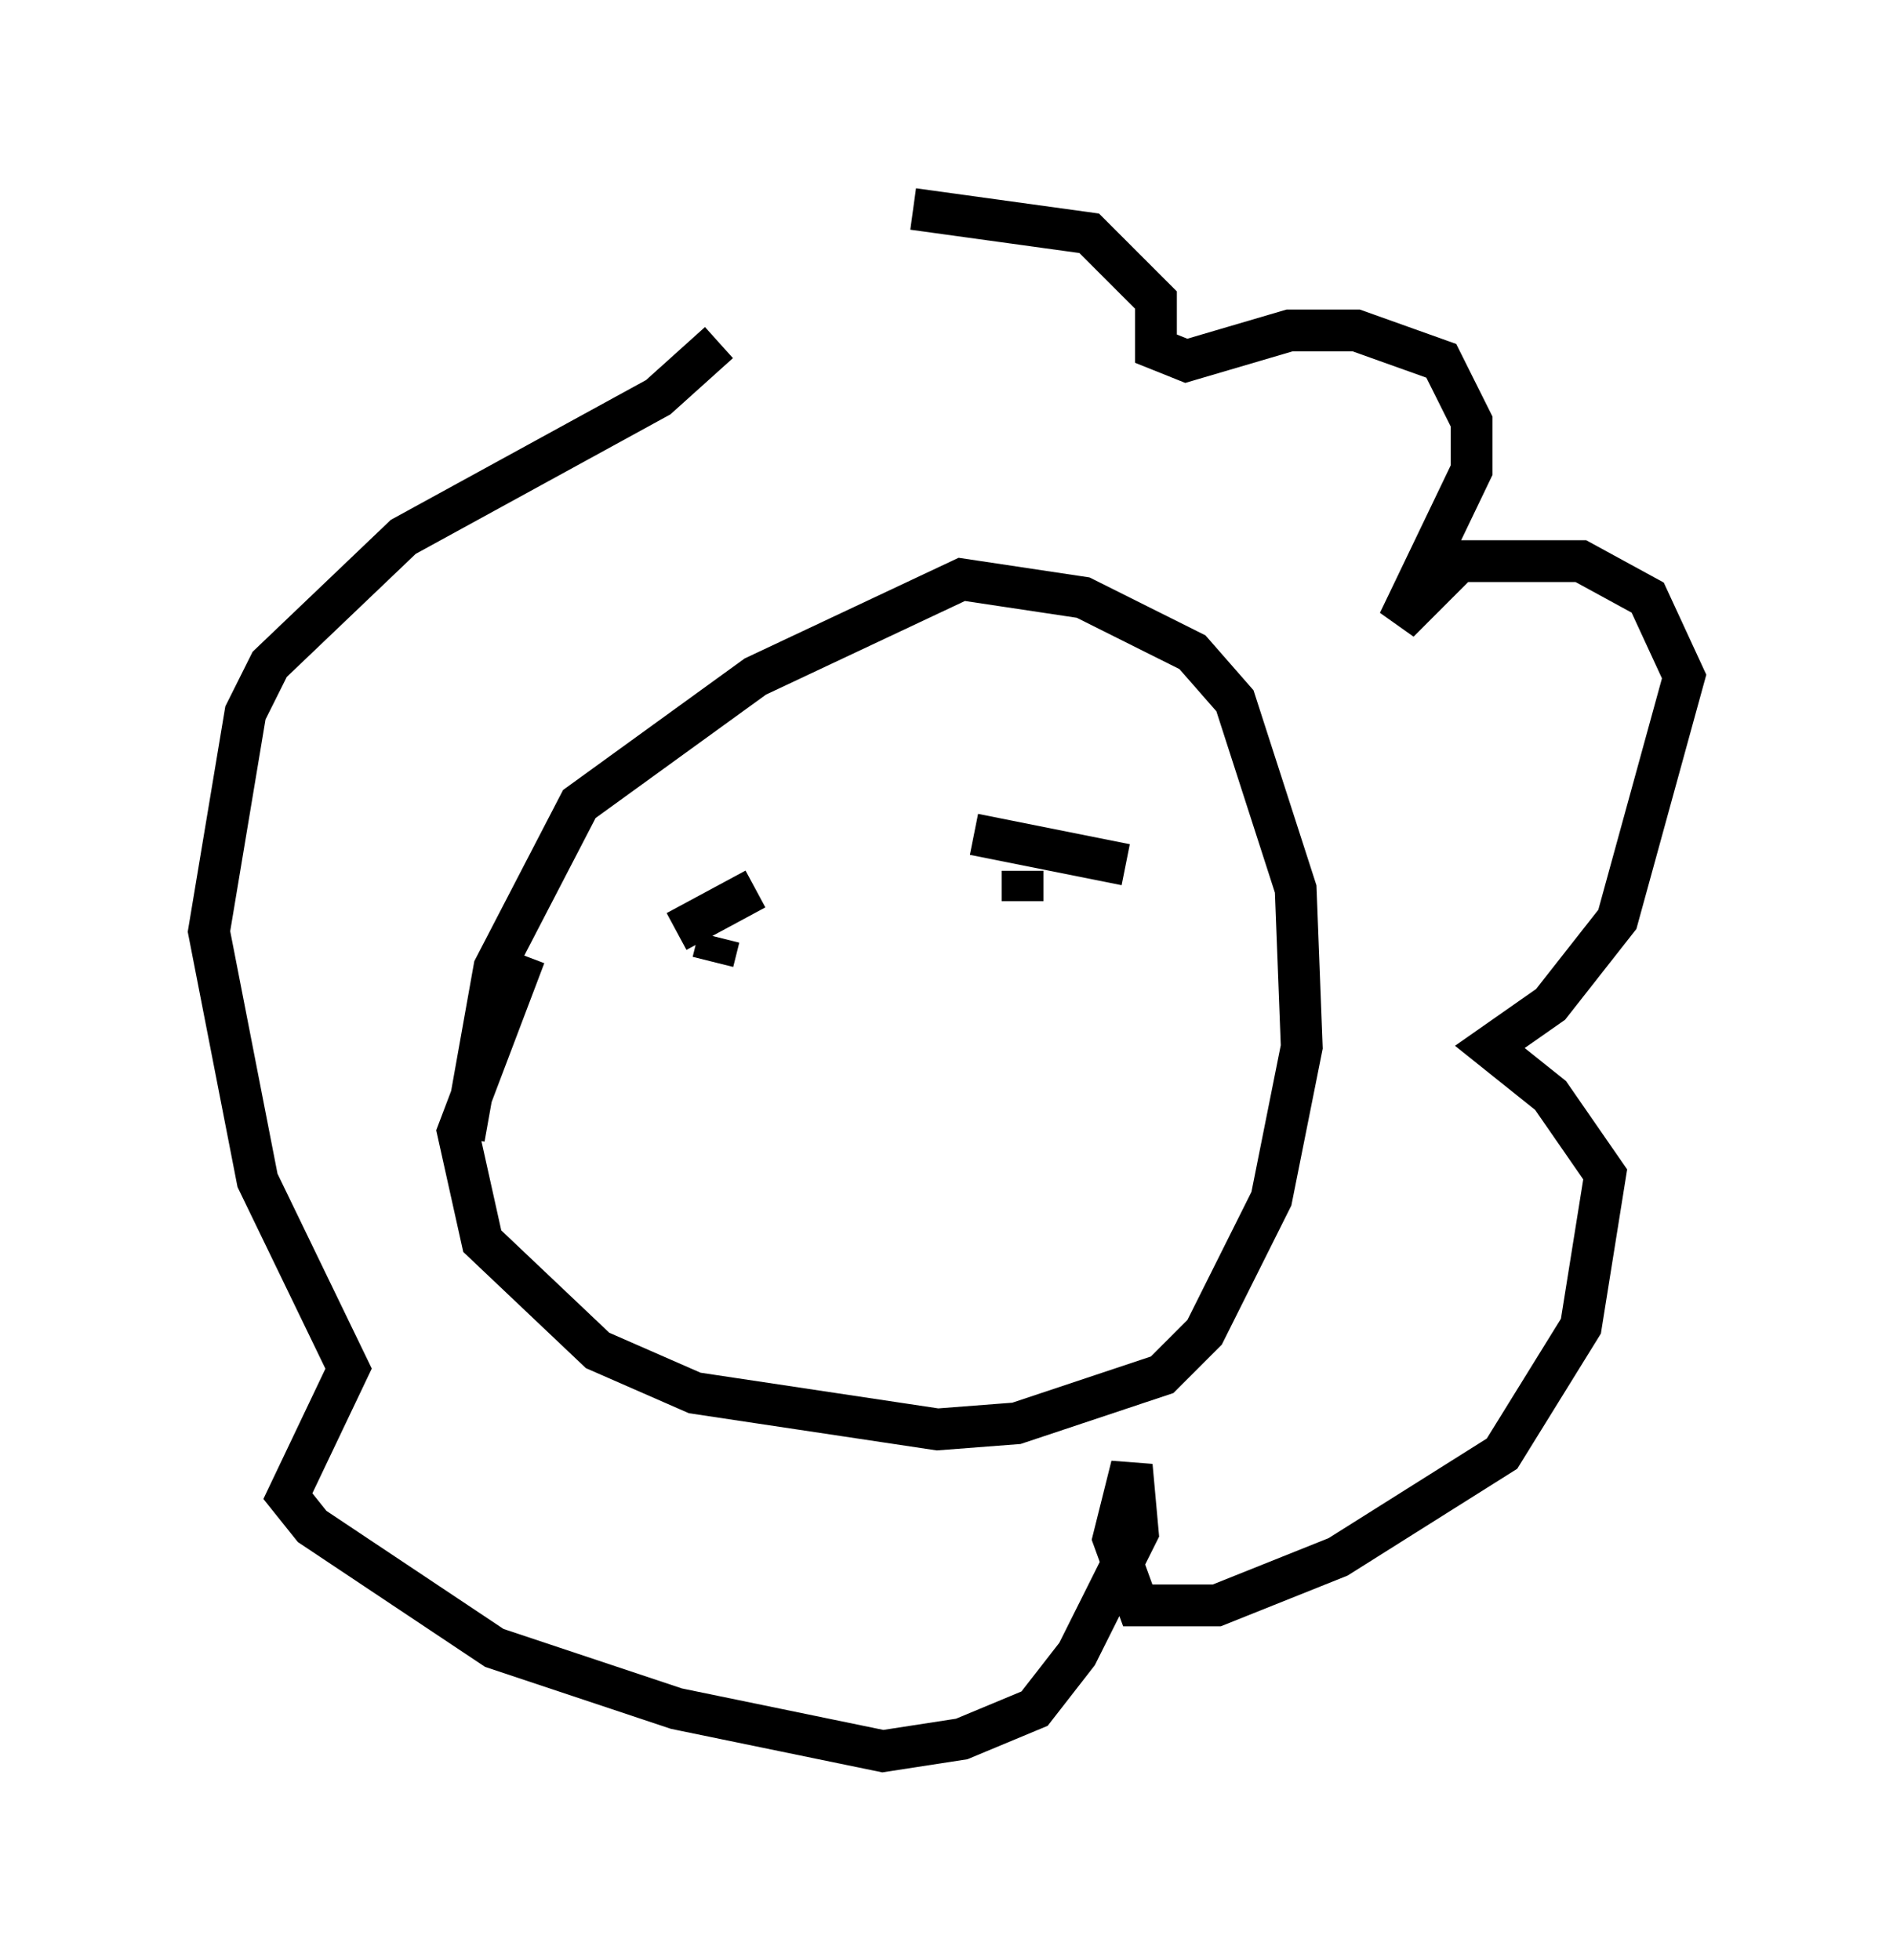 <?xml version="1.0" encoding="utf-8" ?>
<svg baseProfile="full" height="46.894" version="1.1" width="45.296" xmlns="http://www.w3.org/2000/svg" xmlns:ev="http://www.w3.org/2001/xml-events" xmlns:xlink="http://www.w3.org/1999/xlink"><defs /><rect fill="white" height="46.894" width="45.296" x="0" y="0" /><path d="M18.654, 9.793 m3.196, -4.793 l4.212, 0.581 1.598, 1.598 l0.0, 1.162 0.726, 0.291 l2.469, -0.726 1.598, 0.0 l2.034, 0.726 0.726, 1.453 l0.0, 1.162 -1.743, 3.631 l1.453, -1.453 2.905, 0.0 l1.598, 0.872 0.872, 1.888 l-1.598, 5.81 -1.598, 2.034 l-1.453, 1.017 1.453, 1.162 l1.307, 1.888 -0.581, 3.631 l-1.888, 3.05 -3.922, 2.469 l-2.905, 1.162 -1.888, 0.0 l-0.581, -1.598 0.436, -1.743 l0.145, 1.598 -1.453, 2.905 l-1.017, 1.307 -1.743, 0.726 l-1.888, 0.291 -4.939, -1.017 l-4.358, -1.453 -4.358, -2.905 l-0.581, -0.726 1.453, -3.05 l-2.179, -4.503 -1.162, -5.955 l0.872, -5.229 0.581, -1.162 l3.196, -3.05 6.101, -3.341 l1.453, -1.307 m-6.101, 19.028 l0.726, -4.067 2.034, -3.922 l4.212, -3.05 4.939, -2.324 l2.905, 0.436 2.615, 1.307 l1.017, 1.162 1.453, 4.503 l0.145, 3.777 -0.726, 3.631 l-1.598, 3.196 -1.017, 1.017 l-3.486, 1.162 -1.888, 0.145 l-5.81, -0.872 -2.324, -1.017 l-2.76, -2.615 -0.581, -2.615 l1.598, -4.212 m10.749, -2.905 l3.631, 0.726 m-8.86, 0.581 l-1.888, 1.017 m8.715, -0.726 l0.0, 0.0 m-0.436, -0.726 l0.0, 0.726 m-7.263, 0.872 l-0.145, 0.581 " fill="none" stroke="black" stroke-width="1" /></svg>
